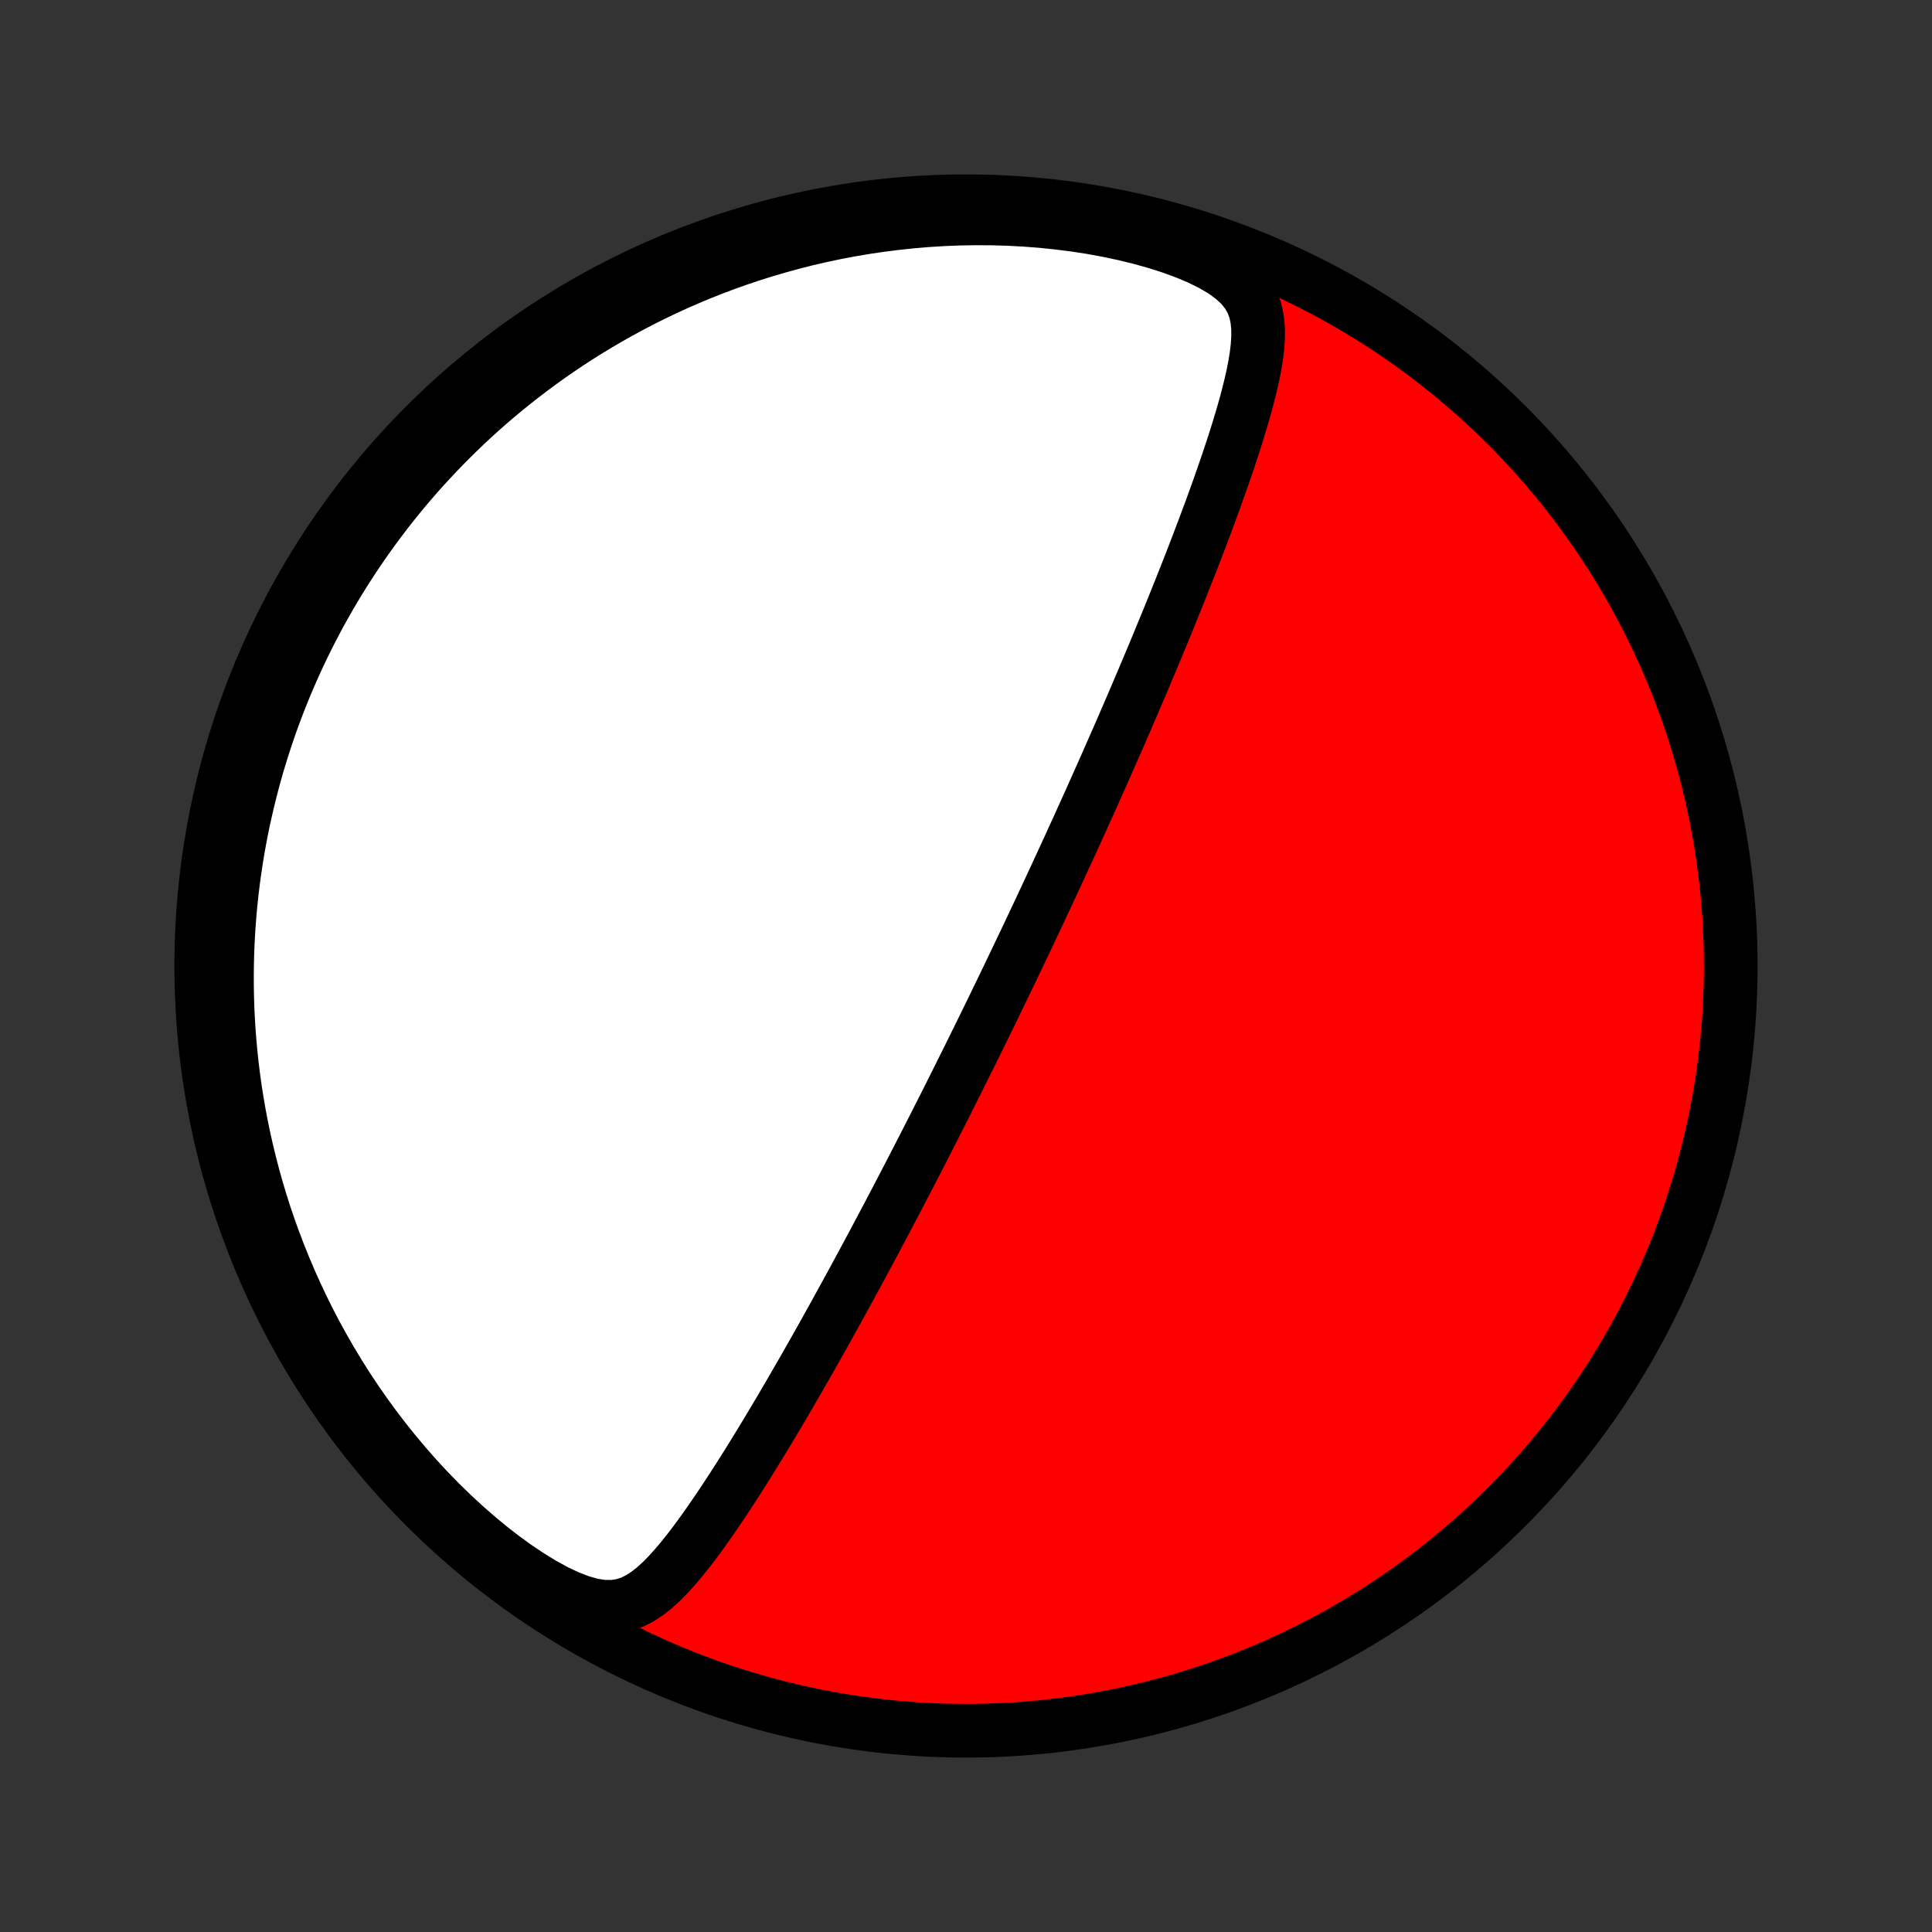 <?xml version="1.0" encoding="utf-8" standalone="no"?>
<!DOCTYPE svg PUBLIC "-//W3C//DTD SVG 1.1//EN"
  "http://www.w3.org/Graphics/SVG/1.1/DTD/svg11.dtd">
<!-- Created with matplotlib (http://matplotlib.org/) -->
<svg height="72pt" version="1.1" viewBox="0 0 72 72" width="72pt" xmlns="http://www.w3.org/2000/svg" xmlns:xlink="http://www.w3.org/1999/xlink">
 <rect x="0" y="0" width="72" height="72" fill="#333333" stroke="none"/>
 <defs>
  <style type="text/css">
*{stroke-linecap:butt;stroke-linejoin:round;}
  </style>
 </defs>
 <g id="figure_1">
  <g id="patch_1">
   <path d="
M0 72
L72 72
L72 0
L0 0
z
" style="fill:none;"/>
  </g>
  <g id="axes_1">
   <g id="PatchCollection_1">
    <defs>
     <path d="
M36 -7.5
C43.558 -7.5 50.808 -10.503 56.153 -15.848
C61.497 -21.192 64.5 -28.442 64.5 -36
C64.5 -43.558 61.497 -50.808 56.153 -56.153
C50.808 -61.497 43.558 -64.5 36 -64.5
C28.442 -64.5 21.192 -61.497 15.848 -56.153
C10.503 -50.808 7.5 -43.558 7.5 -36
C7.5 -28.442 10.503 -21.192 15.848 -15.848
C21.192 -10.503 28.442 -7.5 36 -7.5
z
" id="C0_0_a811fe30f3"/>
     <path d="
M37.408 -35.249
L37.516 -35.474
L37.624 -35.699
L37.732 -35.924
L37.84 -36.149
L37.948 -36.375
L38.056 -36.601
L38.164 -36.828
L38.272 -37.055
L38.38 -37.282
L38.488 -37.511
L38.596 -37.74
L38.704 -37.969
L38.812 -38.2
L38.92 -38.431
L39.029 -38.664
L39.138 -38.897
L39.246 -39.131
L39.356 -39.367
L39.465 -39.603
L39.575 -39.841
L39.685 -40.081
L39.796 -40.321
L39.907 -40.563
L40.018 -40.807
L40.13 -41.052
L40.242 -41.298
L40.354 -41.547
L40.467 -41.797
L40.581 -42.048
L40.695 -42.302
L40.809 -42.558
L40.924 -42.816
L41.04 -43.075
L41.156 -43.337
L41.273 -43.601
L41.39 -43.867
L41.508 -44.136
L41.627 -44.406
L41.746 -44.679
L41.866 -44.955
L41.987 -45.233
L42.108 -45.514
L42.23 -45.797
L42.352 -46.083
L42.475 -46.371
L42.599 -46.663
L42.723 -46.957
L42.848 -47.254
L42.974 -47.553
L43.1 -47.855
L43.226 -48.161
L43.353 -48.469
L43.481 -48.78
L43.609 -49.093
L43.737 -49.41
L43.866 -49.729
L43.995 -50.051
L44.124 -50.376
L44.253 -50.704
L44.383 -51.034
L44.512 -51.367
L44.641 -51.703
L44.769 -52.041
L44.898 -52.381
L45.026 -52.724
L45.153 -53.068
L45.279 -53.415
L45.404 -53.763
L45.528 -54.114
L45.65 -54.465
L45.77 -54.819
L45.888 -55.173
L46.004 -55.528
L46.116 -55.884
L46.225 -56.241
L46.331 -56.598
L46.431 -56.954
L46.525 -57.31
L46.613 -57.666
L46.693 -58.02
L46.763 -58.373
L46.82 -58.724
L46.862 -59.072
L46.886 -59.417
L46.885 -59.758
L46.854 -60.094
L46.785 -60.423
L46.667 -60.744
L46.493 -61.054
L46.255 -61.352
L45.95 -61.635
L45.581 -61.903
L45.155 -62.153
L44.681 -62.386
L44.169 -62.6
L43.627 -62.798
L43.062 -62.977
L42.48 -63.139
L41.885 -63.284
L41.28 -63.412
L40.669 -63.524
L40.054 -63.619
L39.436 -63.697
L38.817 -63.761
L38.199 -63.808
L37.582 -63.841
L36.968 -63.858
L36.358 -63.862
L35.752 -63.852
L35.152 -63.828
L34.556 -63.791
L33.968 -63.742
L33.385 -63.68
L32.81 -63.607
L32.242 -63.523
L31.682 -63.428
L31.13 -63.323
L30.587 -63.208
L30.051 -63.084
L29.525 -62.95
L29.007 -62.808
L28.498 -62.658
L27.997 -62.501
L27.506 -62.336
L27.023 -62.164
L26.55 -61.986
L26.085 -61.801
L25.63 -61.61
L25.183 -61.414
L24.744 -61.213
L24.315 -61.007
L23.894 -60.796
L23.481 -60.58
L23.077 -60.361
L22.681 -60.137
L22.293 -59.91
L21.913 -59.68
L21.541 -59.446
L21.176 -59.209
L20.819 -58.969
L20.47 -58.726
L20.128 -58.481
L19.793 -58.233
L19.465 -57.983
L19.144 -57.731
L18.829 -57.476
L18.521 -57.22
L18.22 -56.962
L17.925 -56.702
L17.636 -56.44
L17.353 -56.176
L17.076 -55.911
L16.805 -55.644
L16.539 -55.376
L16.279 -55.106
L16.025 -54.835
L15.775 -54.563
L15.531 -54.289
L15.292 -54.014
L15.058 -53.737
L14.829 -53.459
L14.605 -53.18
L14.385 -52.9
L14.171 -52.618
L13.96 -52.335
L13.754 -52.051
L13.552 -51.765
L13.355 -51.478
L13.162 -51.19
L12.973 -50.9
L12.788 -50.609
L12.607 -50.316
L12.431 -50.022
L12.258 -49.727
L12.089 -49.43
L11.923 -49.131
L11.762 -48.831
L11.604 -48.529
L11.45 -48.225
L11.3 -47.92
L11.153 -47.613
L11.011 -47.304
L10.871 -46.993
L10.736 -46.681
L10.603 -46.366
L10.475 -46.049
L10.35 -45.73
L10.229 -45.409
L10.111 -45.086
L9.997 -44.76
L9.887 -44.432
L9.78 -44.102
L9.677 -43.769
L9.577 -43.434
L9.482 -43.096
L9.39 -42.755
L9.302 -42.411
L9.218 -42.065
L9.138 -41.716
L9.061 -41.364
L8.989 -41.009
L8.921 -40.65
L8.857 -40.289
L8.798 -39.924
L8.743 -39.556
L8.692 -39.184
L8.646 -38.809
L8.605 -38.431
L8.568 -38.049
L8.537 -37.663
L8.51 -37.274
L8.489 -36.88
L8.473 -36.483
L8.463 -36.082
L8.458 -35.678
L8.459 -35.269
L8.466 -34.856
L8.479 -34.439
L8.499 -34.017
L8.525 -33.592
L8.558 -33.163
L8.598 -32.729
L8.645 -32.292
L8.7 -31.85
L8.762 -31.404
L8.833 -30.954
L8.911 -30.5
L8.998 -30.042
L9.094 -29.58
L9.199 -29.114
L9.313 -28.645
L9.436 -28.172
L9.57 -27.695
L9.713 -27.215
L9.867 -26.732
L10.032 -26.246
L10.208 -25.757
L10.395 -25.266
L10.594 -24.773
L10.804 -24.277
L11.027 -23.78
L11.262 -23.282
L11.51 -22.783
L11.77 -22.284
L12.044 -21.785
L12.331 -21.286
L12.631 -20.788
L12.945 -20.293
L13.273 -19.799
L13.615 -19.308
L13.97 -18.821
L14.339 -18.339
L14.722 -17.861
L15.118 -17.39
L15.527 -16.925
L15.95 -16.469
L16.385 -16.022
L16.832 -15.585
L17.29 -15.161
L17.758 -14.75
L18.235 -14.354
L18.72 -13.977
L19.21 -13.62
L19.704 -13.288
L20.196 -12.985
L20.684 -12.716
L21.162 -12.489
L21.624 -12.309
L22.064 -12.185
L22.477 -12.122
L22.859 -12.119
L23.21 -12.175
L23.535 -12.281
L23.836 -12.431
L24.118 -12.614
L24.386 -12.825
L24.641 -13.056
L24.887 -13.305
L25.126 -13.568
L25.359 -13.841
L25.587 -14.123
L25.811 -14.412
L26.031 -14.707
L26.247 -15.006
L26.461 -15.309
L26.672 -15.616
L26.881 -15.925
L27.087 -16.235
L27.291 -16.548
L27.492 -16.861
L27.692 -17.175
L27.889 -17.489
L28.084 -17.803
L28.276 -18.116
L28.467 -18.43
L28.656 -18.742
L28.842 -19.054
L29.026 -19.364
L29.209 -19.673
L29.389 -19.981
L29.567 -20.287
L29.743 -20.592
L29.917 -20.895
L30.089 -21.195
L30.259 -21.494
L30.427 -21.791
L30.593 -22.086
L30.757 -22.379
L30.919 -22.67
L31.079 -22.958
L31.237 -23.245
L31.393 -23.529
L31.548 -23.811
L31.701 -24.091
L31.852 -24.369
L32.001 -24.644
L32.149 -24.918
L32.295 -25.189
L32.439 -25.458
L32.582 -25.725
L32.723 -25.99
L32.862 -26.253
L33.001 -26.514
L33.137 -26.773
L33.273 -27.031
L33.407 -27.286
L33.539 -27.54
L33.671 -27.792
L33.801 -28.042
L33.93 -28.291
L34.057 -28.537
L34.184 -28.783
L34.309 -29.027
L34.434 -29.269
L34.557 -29.51
L34.679 -29.75
L34.801 -29.988
L34.921 -30.225
L35.041 -30.462
L35.16 -30.696
L35.278 -30.93
L35.395 -31.163
L35.511 -31.395
L35.627 -31.626
L35.742 -31.856
L35.856 -32.086
L35.97 -32.314
L36.084 -32.542
L36.196 -32.77
L36.308 -32.997
L36.42 -33.223
L36.531 -33.449
L36.642 -33.675
L36.752 -33.9
L36.862 -34.125
L36.972 -34.35
L37.081 -34.575
L37.19 -34.8
z
" id="C0_1_bdd311e680"/>
    </defs>
    <g clip-path="url(#p1bffca34e9)">
     <use style="fill:#ff0000;stroke:#000000;stroke-width:2.0;" x="0.0" xlink:href="#C0_0_a811fe30f3" y="72.0"/>
    </g>
    <g clip-path="url(#p1bffca34e9)">
     <use style="fill:#ffffff;stroke:#000000;stroke-width:2.0;" x="0.0" xlink:href="#C0_1_bdd311e680" y="72.0"/>
    </g>
   </g>
  </g>
 </g>
 <defs>
  <clipPath id="p1bffca34e9">
   <rect height="72.0" width="72.0" x="0.0" y="0.0"/>
  </clipPath>
 </defs>
</svg>
